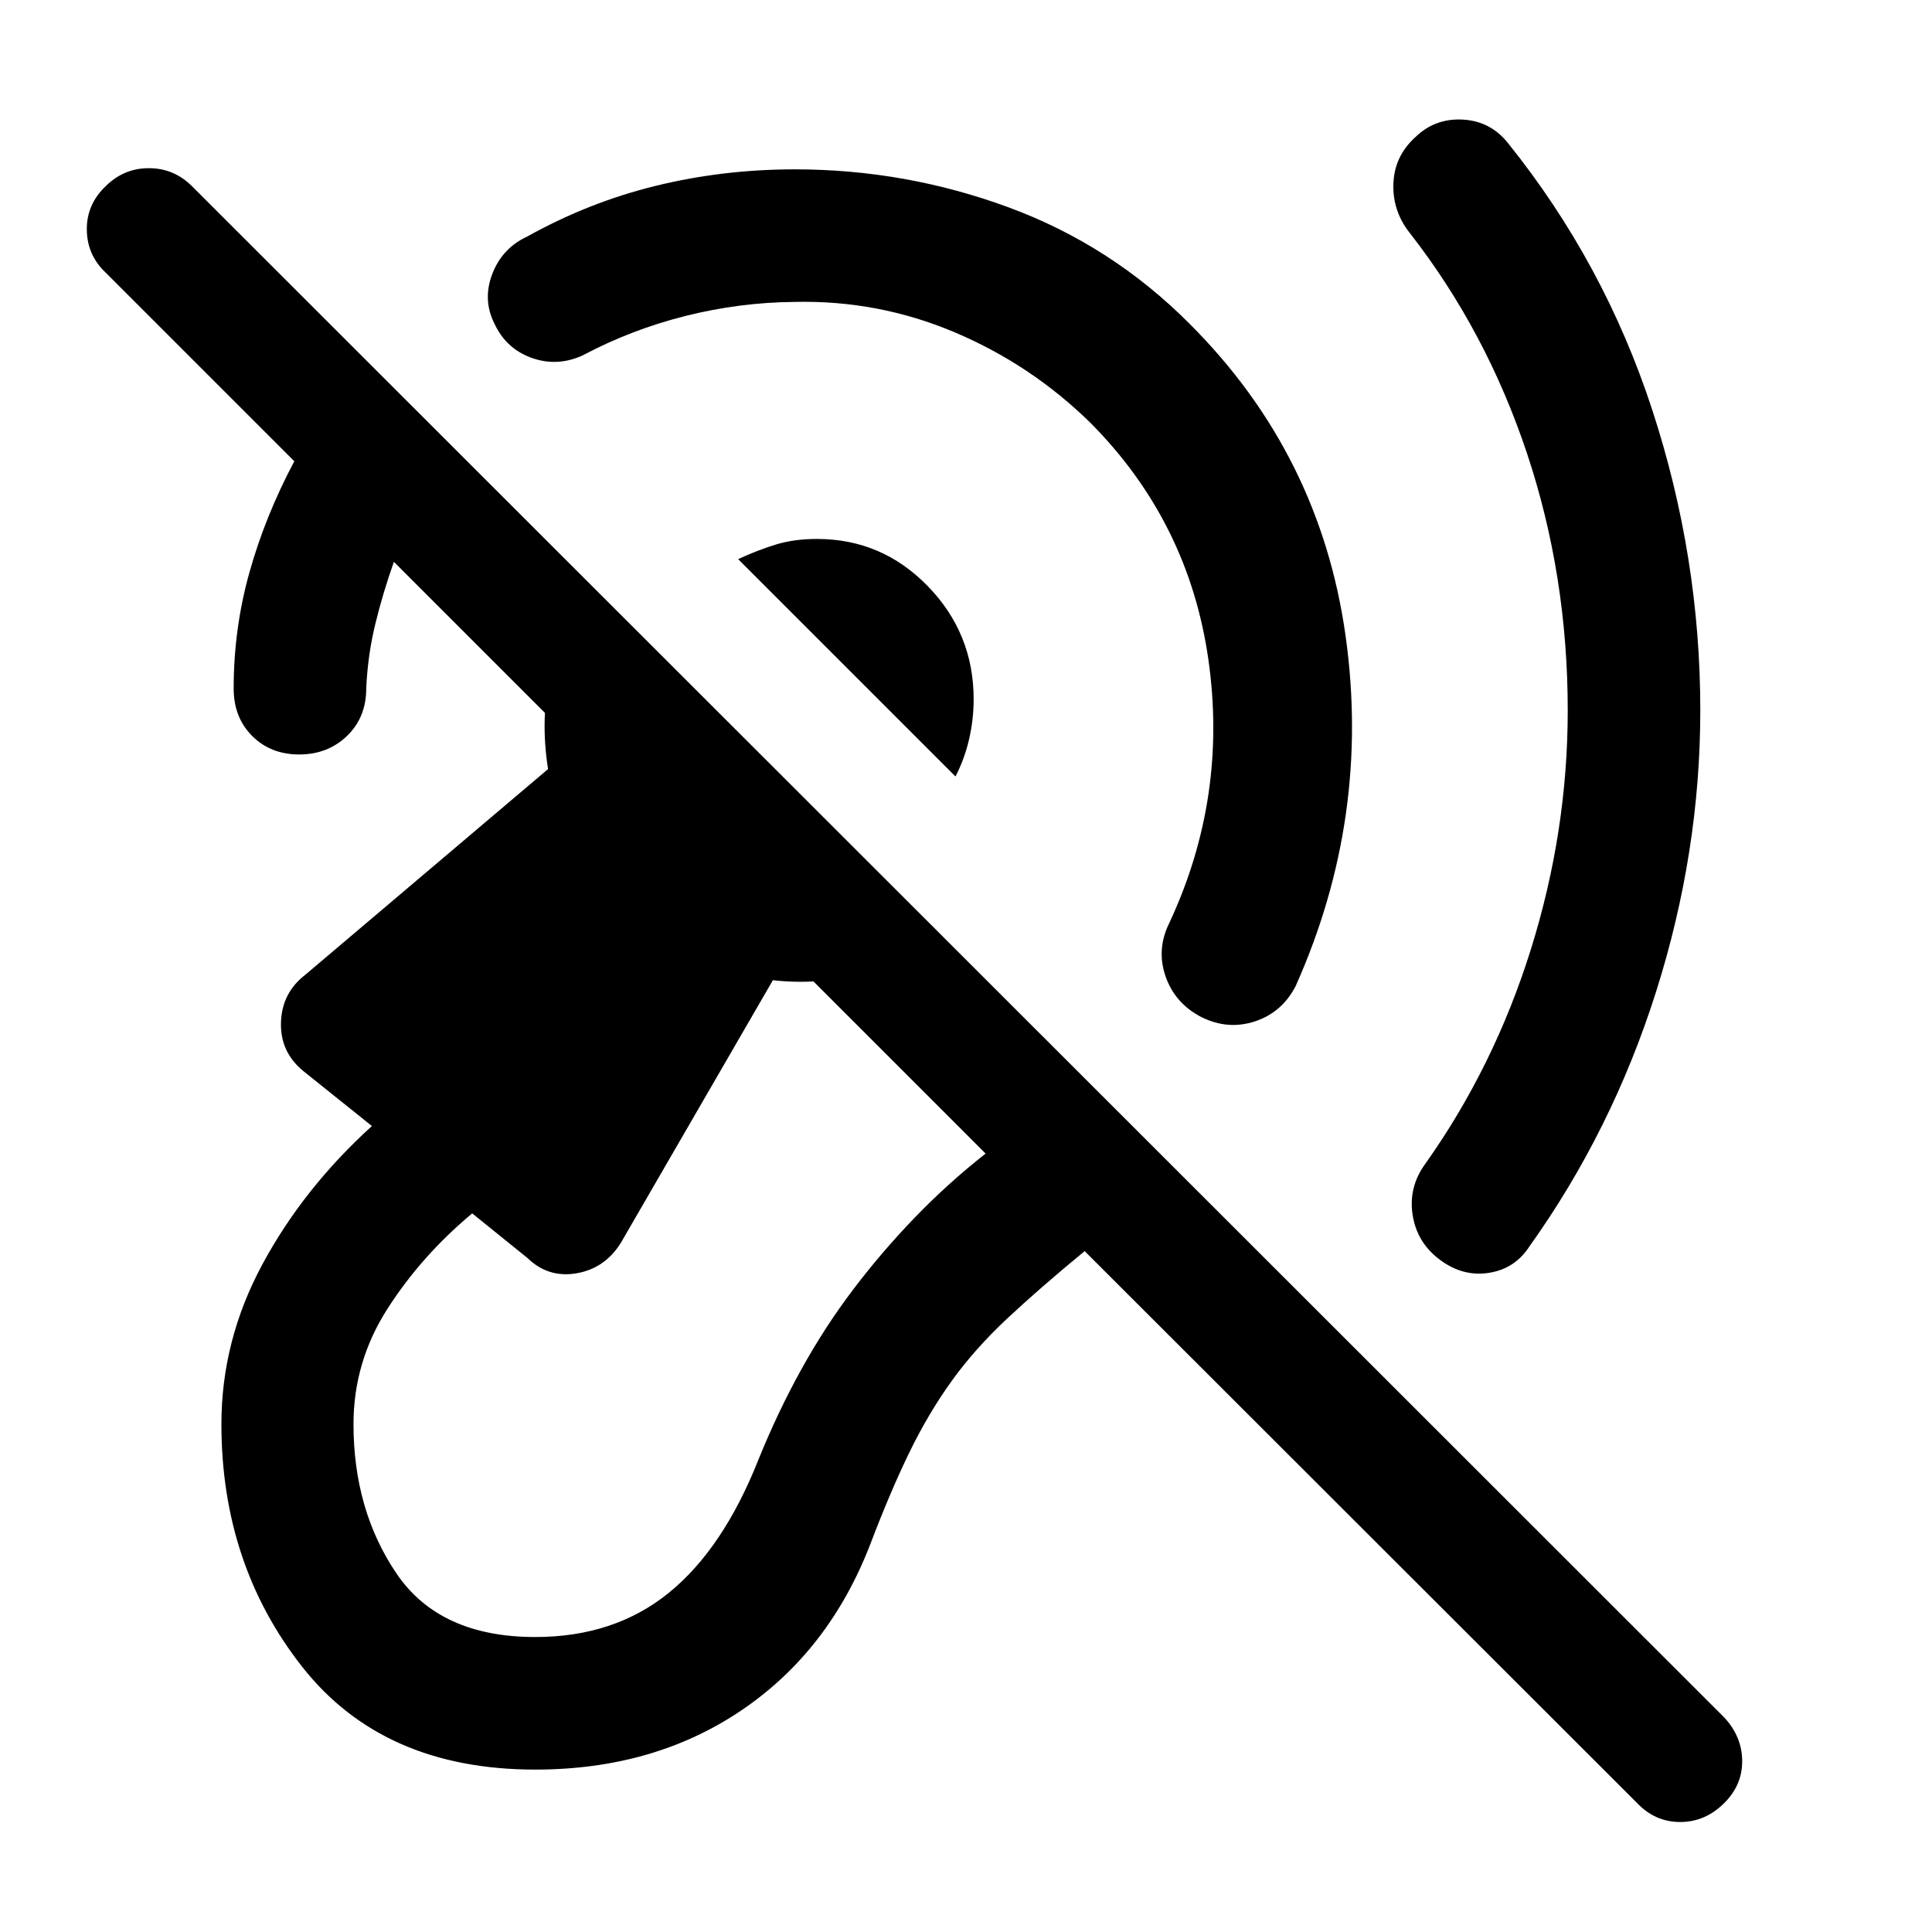 <svg xmlns="http://www.w3.org/2000/svg" height="48" viewBox="0 -960 960 960" width="48"><path d="M394.93-809.98q-27.6.24-54.46 7.01t-50.97 19.58q-12.65 5.76-25.35 1.21-12.69-4.56-18.45-16.97-6-11.92-1.08-24.73 4.92-12.82 17.34-18.58 30.61-17.06 63.97-25.22 33.37-8.17 69-8.17 54.96 0 106.18 18.86 51.22 18.86 90.19 58.08 64.61 64.61 77.3 154.78 12.68 90.17-24.77 174.04-6.76 13.15-20.21 17.59-13.45 4.43-26.6-2.09-13.15-6.76-17.84-20.2-4.68-13.45 1.84-26.6 29.15-62.44 19.43-130.78-9.73-68.35-58.38-117.5-29.53-29.03-67.56-45.15-38.03-16.11-79.58-15.16ZM779-607.02q0-67.05-20.28-127.82-20.29-60.77-58.11-109.27-8.72-10.93-8.24-24.61.48-13.67 10.91-23.13 9.7-9.45 23.5-8.73 13.81.73 22.52 11.67 47.79 59.45 71.68 132.55 23.89 73.1 23.89 149.34 0 70.32-21.91 139.59-21.92 69.26-63.02 126.8-7.24 11.17-20.3 13.13-13.05 1.96-24.47-6.76-11.17-8.48-13.26-22.15-2.08-13.68 6.16-25.09 34.34-48.33 52.64-106.87Q779-546.91 779-607.02Zm-304.22 32.85-108-108q9.79-4.53 18.83-7.28t20.32-2.75q32.27 0 55.07 23.44 22.8 23.43 22.8 56.19 0 10.05-2.25 19.83-2.25 9.78-6.77 18.57ZM265.98-80.7q-75.61 0-115.78-51.03-40.18-51.03-40.18-120.64 0-41.61 20.37-79.4 20.37-37.8 54.41-68.71l-34.17-27.39q-11.48-9.46-11.01-24.15.47-14.7 12.16-23.68l120.55-102.15q-4.05-25.5 1.42-49.15t18.95-42.93l175.87 175.36q-18.53 12.72-40.16 18.44-21.63 5.72-44.37 3.2l-75.56 130.52q-7.96 12.71-22.03 15.11-14.08 2.39-24.32-7.57l-27.5-22.2q-25.17 20.98-42.08 47.36-16.9 26.38-16.9 57.34 0 42.78 21.4 74.29 21.41 31.51 68.93 31.51 39.24 0 66.28-21.91t44.57-66.15q9.52-23.54 21.27-44.79t25.86-39.86q14.11-18.61 30.45-35.58 16.35-16.97 35.33-31.94L195.72-680.83q-5.5 15.55-9.25 30.96t-4.49 31.96q0 14.41-9.57 23.61-9.56 9.19-23.74 9.19-14.17 0-23.37-9.19-9.19-9.2-9.19-23.61 0-29.72 7.84-57.7 7.83-27.98 22.29-55.19L52.5-824.54q-9.24-8.74-9.36-21.34-.12-12.6 9.36-21.58 8.98-8.97 21.46-8.97 12.47 0 21.45 8.97l761.42 760.92q8.74 9.47 8.85 21.45.12 11.98-8.85 20.96-9.48 9.48-21.96 9.48t-21.46-9.48l-274.45-274.2q-22.74 18.74-38.73 33.73-15.99 14.99-27.48 30.99-11.49 16-20.86 35.24-9.37 19.24-19.37 45.48-20.48 53.22-64.05 82.71Q324.89-80.7 265.98-80.7Z"/></svg>